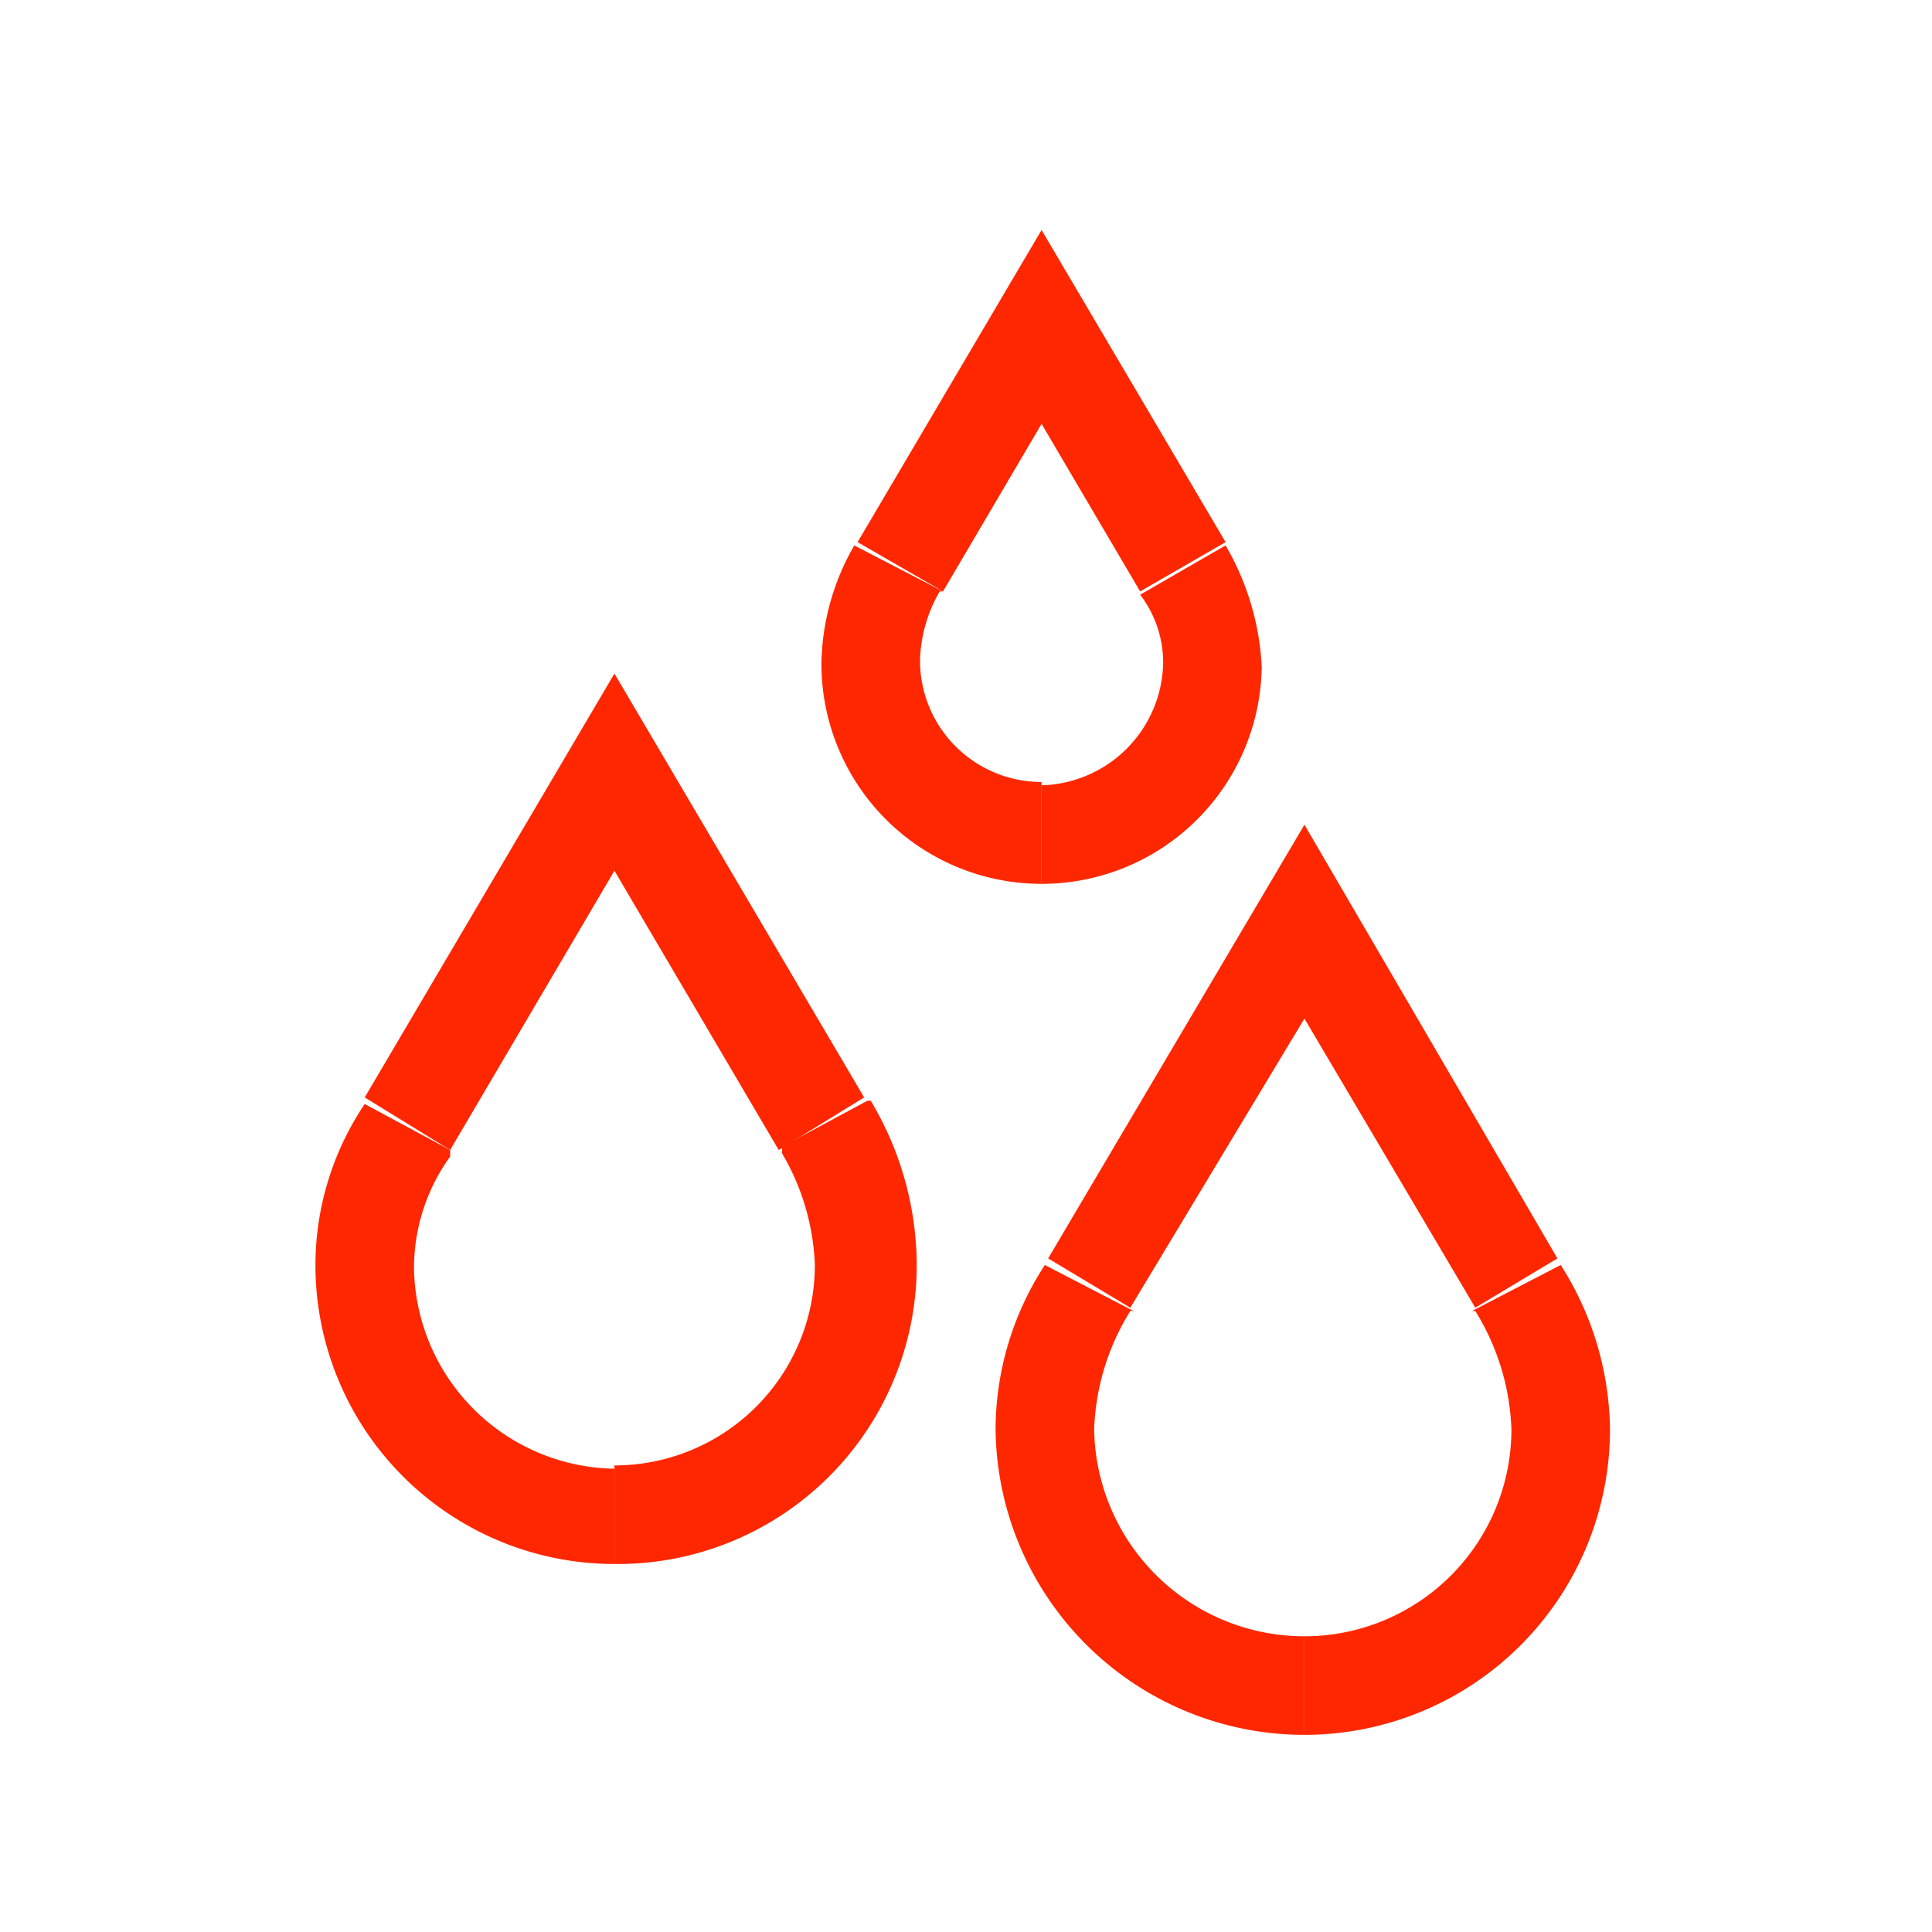 <svg xmlns="http://www.w3.org/2000/svg" viewBox="0 0 58.8 58.8"><defs><style>.a{fill:#ff2700;}</style></defs><title>icon red</title><path class="a" d="M18.7,47.6a9.1,9.1,0,0,1-9.1-9.1,8.8,8.8,0,0,1,1.5-4.9h0l2.6,1.4v.2a5.8,5.8,0,0,0-1.1,3.4,6.2,6.2,0,0,0,6.1,6.1Z"/><polygon class="a" points="23.7 35 18.7 26.5 13.7 35 11.1 33.4 18.7 20.5 26.3 33.4 23.7 35"/><path class="a" d="M18.7,47.6v-3a6.1,6.1,0,0,0,6.1-6.1,7.2,7.2,0,0,0-1-3.4v-.2l2.6-1.4h.1a9.8,9.8,0,0,1,1.4,4.9A9.1,9.1,0,0,1,18.7,47.6Z"/><path class="a" d="M39.7,52.8a9.4,9.4,0,0,1-9.4-9.3,9.2,9.2,0,0,1,1.5-5h0l2.7,1.4h-.1a7.3,7.3,0,0,0-1.1,3.6,6.4,6.4,0,0,0,6.4,6.3Z"/><polygon class="a" points="44.9 39.8 39.7 31 34.4 39.8 31.9 38.3 39.7 25.1 47.4 38.3 44.9 39.8"/><path class="a" d="M39.7,52.8v-3A6.3,6.3,0,0,0,46,43.5a7.3,7.3,0,0,0-1.1-3.6h-.1l2.7-1.4h0a9.5,9.5,0,0,1,1.5,5A9.3,9.3,0,0,1,39.7,52.8Z"/><path class="a" d="M31.7,26.9A6.7,6.7,0,0,1,25,20.2a7.4,7.4,0,0,1,1-3.6L28.7,18h-.1a4.4,4.4,0,0,0-.6,2.1,3.7,3.7,0,0,0,3.7,3.7Z"/><polygon class="a" points="34.7 18 31.7 12.9 28.7 18 26.1 16.5 31.7 7 37.3 16.5 34.7 18"/><path class="a" d="M31.7,26.9v-3a3.8,3.8,0,0,0,3.7-3.7,3.4,3.4,0,0,0-.7-2.1h0l2.6-1.5a8.1,8.1,0,0,1,1.1,3.7A6.7,6.7,0,0,1,31.7,26.9Z"/></svg>
